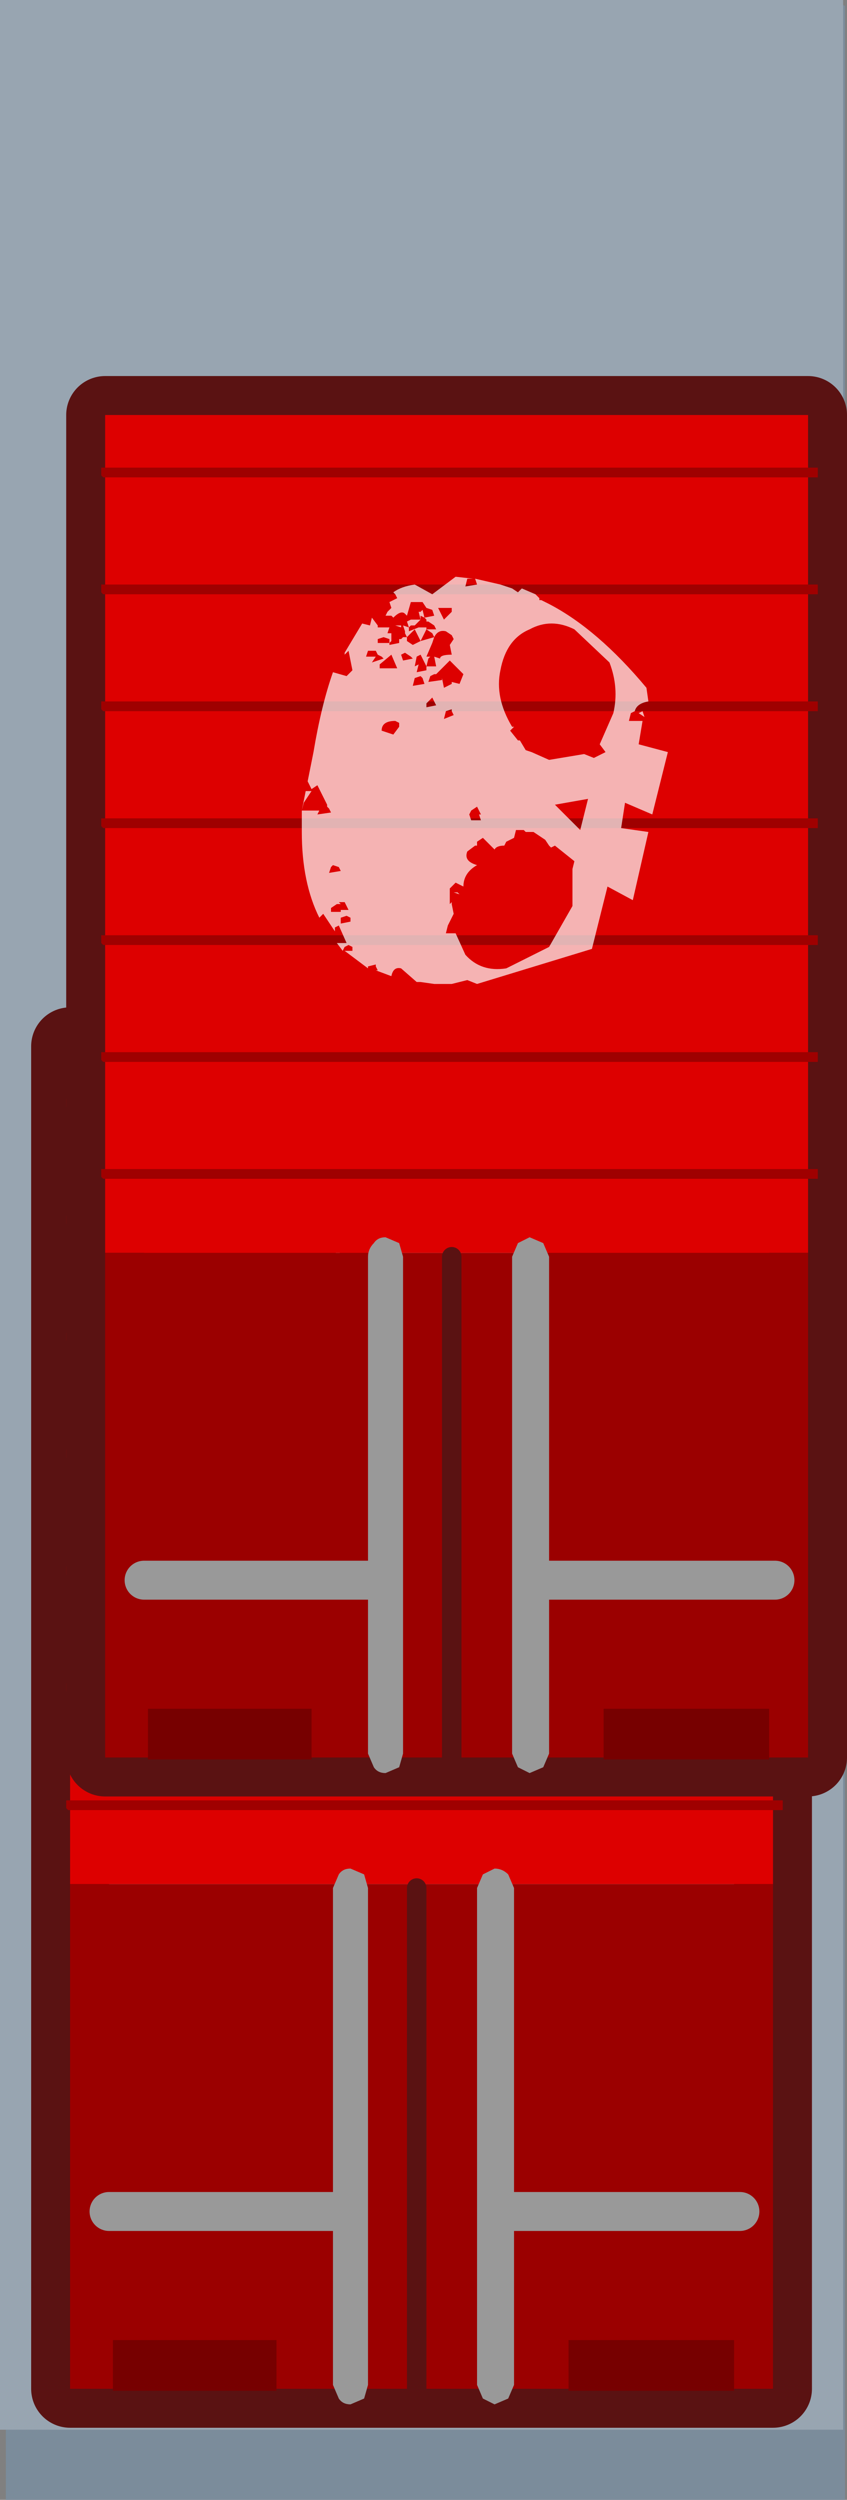 <?xml version="1.0" encoding="UTF-8" standalone="no"?>
<svg xmlns:xlink="http://www.w3.org/1999/xlink" height="64.15px" width="21.75px" xmlns="http://www.w3.org/2000/svg">
  <rect width="100%" height="100%" fill="#808080" stroke="none"/>
  <g transform="matrix(1.0, 0.0, 0.0, 1.0, -42.25, 0.1)">
    <path d="M42.4 -0.1 L63.5 -0.1 63.95 0.05 63.95 64.05 42.4 64.05 42.4 -0.1" fill="#7b8c9b" fill-rule="evenodd" stroke="none"/>
    <path d="M42.25 -0.1 L63.9 -0.1 63.9 62.25 42.25 62.25 42.25 -0.1" fill="#98a5b1" fill-rule="evenodd" stroke="none"/>
    <path d="M62.1 26.75 L62.1 61.2 44.05 61.2 44.05 26.75 62.1 26.75 Z" fill="none" stroke="#5a1212" stroke-linecap="round" stroke-linejoin="round" stroke-width="2.0"/>
    <path d="M44.05 48.25 L44.05 26.75 62.1 26.75 62.1 48.25 44.05 48.25" fill="#dd0000" fill-rule="evenodd" stroke="none"/>
    <path d="M62.1 48.25 L62.1 61.2 44.05 61.2 44.05 48.25 62.1 48.25" fill="#9b0000" fill-rule="evenodd" stroke="none"/>
    <path d="M56.85 59.95 L61.1 59.95 61.1 61.25 56.85 61.25 56.85 59.95 M45.15 59.95 L49.35 59.95 49.35 61.25 45.15 61.25 45.15 59.95" fill="#770000" fill-rule="evenodd" stroke="none"/>
    <path d="M50.95 48.0 Q51.05 47.85 51.25 47.85 L51.6 48.0 51.7 48.35 51.7 61.1 51.6 61.45 51.25 61.6 Q51.05 61.6 50.95 61.45 L50.8 61.1 50.8 48.35 50.95 48.0 M54.95 47.85 Q55.15 47.85 55.3 48.0 L55.45 48.35 55.45 61.1 55.3 61.45 54.95 61.6 54.65 61.45 54.5 61.1 54.5 48.35 54.65 48.0 54.95 47.85" fill="#999999" fill-rule="evenodd" stroke="none"/>
    <path d="M52.95 48.35 L52.95 61.4" fill="none" stroke="#5a1212" stroke-linecap="round" stroke-linejoin="round" stroke-width="0.5"/>
    <path d="M55.15 56.65 L61.25 56.65 M45.05 56.65 L51.15 56.65" fill="none" stroke="#999999" stroke-linecap="round" stroke-linejoin="round" stroke-width="1.0"/>
    <path d="M43.95 46.2 L43.95 46.1 44.0 46.1 62.35 46.1 62.35 46.35 44.0 46.35 43.95 46.3 43.95 46.2 M43.95 43.2 L43.95 43.1 44.0 43.1 62.35 43.1 62.35 43.35 44.0 43.35 43.95 43.3 43.95 43.2 M43.95 40.2 L43.95 40.1 44.0 40.1 62.35 40.1 62.35 40.35 44.0 40.35 43.95 40.3 43.95 40.2 M43.95 37.1 L44.0 37.1 62.35 37.1 62.35 37.35 44.0 37.35 43.95 37.3 43.95 37.2 43.95 37.1 M43.95 34.1 L44.0 34.1 62.35 34.1 62.35 34.35 44.0 34.35 43.95 34.3 43.95 34.2 43.95 34.1 M43.95 31.1 L44.0 31.1 62.35 31.1 62.35 31.35 44.0 31.35 43.95 31.3 43.95 31.2 43.95 31.1 M44.0 28.35 L43.95 28.3 43.95 28.2 43.95 28.1 44.0 28.1 62.35 28.1 62.35 28.35 44.0 28.35" fill="#9f0000" fill-rule="evenodd" stroke="none"/>
    <path d="M49.1 36.9 L49.25 36.9 49.55 36.9 49.5 37.0 49.85 36.95 49.8 36.85 49.75 36.8 49.75 36.75 49.5 36.25 49.35 36.35 49.25 36.15 49.4 35.4 Q49.6 34.2 49.9 33.35 L50.25 33.45 50.4 33.3 50.3 32.8 50.2 32.9 50.2 32.85 50.65 32.1 50.85 32.15 50.9 31.95 51.05 32.15 51.05 32.2 51.35 32.2 51.3 32.35 51.4 32.35 51.4 32.55 51.35 32.6 51.35 32.5 51.2 32.45 51.05 32.5 51.05 32.6 51.35 32.6 51.35 32.65 51.6 32.6 51.6 32.5 51.65 32.5 51.7 32.45 51.8 32.45 51.8 32.55 51.95 32.65 52.15 32.55 52.5 32.45 52.45 32.6 52.3 32.95 52.4 32.95 52.35 33.0 52.3 33.2 52.2 33.0 52.15 32.9 52.05 32.95 52.0 33.2 52.1 33.15 52.05 33.35 52.3 33.3 52.3 33.2 52.55 33.2 52.5 32.95 52.65 33.0 Q52.65 32.9 52.95 32.9 L52.9 32.65 53.0 32.5 52.95 32.4 52.8 32.3 Q52.6 32.25 52.5 32.45 L52.45 32.35 52.3 32.25 52.55 32.25 52.5 32.15 52.35 32.05 52.3 32.05 52.3 32.0 52.25 31.95 52.5 31.9 52.45 31.75 52.3 31.7 52.2 31.55 51.9 31.55 51.8 31.9 51.75 31.85 Q51.65 31.75 51.45 31.95 L51.4 31.9 51.25 31.9 51.3 31.8 51.4 31.7 51.35 31.55 51.55 31.45 51.5 31.35 51.45 31.3 Q51.65 31.15 52.0 31.1 L52.45 31.35 53.05 30.9 53.5 30.95 53.35 30.95 53.3 31.15 53.6 31.1 53.55 30.95 54.2 31.1 54.5 31.2 54.65 31.3 54.75 31.2 55.1 31.35 55.2 31.45 55.2 31.5 55.25 31.5 55.45 31.6 Q56.7 32.25 57.95 33.75 L58.0 34.1 57.65 34.35 57.55 34.4 57.5 34.6 57.85 34.6 57.75 35.2 58.5 35.4 58.1 37.0 57.4 36.7 57.3 37.35 58.0 37.45 57.6 39.2 56.95 38.85 56.55 40.45 53.6 41.35 53.35 41.25 52.95 41.35 52.5 41.35 52.15 41.3 52.05 41.3 51.65 40.95 Q51.45 40.9 51.4 41.15 L51.0 41.0 51.05 41.0 51.0 40.9 51.0 40.85 50.8 40.9 50.8 40.95 50.2 40.5 50.4 40.5 50.4 40.4 50.3 40.35 50.2 40.4 50.15 40.5 50.0 40.3 50.25 40.3 50.05 39.85 49.95 39.9 49.95 40.0 49.65 39.55 49.55 39.65 Q49.1 38.75 49.1 37.45 L49.1 36.9 49.2 36.4 49.35 36.4 49.15 36.7 49.1 36.9 M53.15 39.05 L53.0 39.0 53.1 39.0 53.15 39.05 M56.05 39.35 L56.05 38.4 56.1 38.2 55.6 37.8 55.5 37.85 55.45 37.8 55.35 37.65 55.05 37.45 54.85 37.45 54.8 37.4 54.6 37.4 54.55 37.6 54.35 37.7 54.3 37.8 54.05 37.9 53.75 37.6 53.6 37.7 53.6 37.8 53.55 37.8 53.35 37.95 Q53.25 38.2 53.6 38.3 53.25 38.5 53.25 38.85 L53.05 38.75 52.9 38.9 52.9 39.3 52.95 39.25 52.95 39.3 53.0 39.55 52.85 39.85 52.8 40.05 53.05 40.05 53.3 40.6 Q53.7 41.05 54.35 40.95 L55.45 40.4 56.05 39.35 M50.1 39.8 L50.35 39.75 50.35 39.65 50.25 39.6 50.1 39.65 50.1 39.8 M50.2 39.25 L50.05 39.25 50.1 39.3 50.0 39.3 49.85 39.4 49.85 39.5 50.1 39.5 50.1 39.45 50.3 39.45 50.2 39.25 M50.1 38.45 L50.05 38.35 49.9 38.3 49.85 38.35 49.8 38.5 50.1 38.45 M56.45 36.6 L55.6 36.75 56.25 37.4 56.45 36.6 M57.85 34.35 L57.9 34.5 57.75 34.4 57.85 34.35 M53.45 36.9 L53.4 37.0 53.45 37.15 53.7 37.15 53.65 37.0 53.7 37.0 53.6 36.8 53.45 36.9 M51.45 34.95 L51.6 34.75 51.6 34.65 51.5 34.6 Q51.15 34.6 51.15 34.85 L51.45 34.95 M52.8 34.35 L52.75 34.55 53.0 34.45 52.95 34.35 52.95 34.3 52.8 34.35 M52.3 34.15 L52.3 34.25 52.55 34.2 52.45 34.0 52.3 34.15 M52.0 33.5 L51.95 33.7 52.25 33.65 52.2 33.5 52.15 33.45 52.0 33.5 M52.4 33.45 L52.35 33.6 52.7 33.55 52.7 33.5 52.75 33.75 52.95 33.65 52.95 33.6 53.15 33.65 53.25 33.4 52.9 33.05 52.6 33.35 52.55 33.4 52.5 33.4 52.4 33.45 M51.15 32.95 L51.05 32.9 51.0 32.8 50.8 32.8 50.75 32.95 51.0 32.95 50.9 33.1 51.2 33.0 51.15 32.95 M51.65 32.9 L51.7 33.05 51.95 33.0 51.9 32.95 51.75 32.85 51.65 32.9 M51.55 33.25 L51.4 32.9 51.1 33.15 51.1 33.25 51.55 33.25 M51.65 32.15 L51.65 32.2 51.5 32.15 51.65 32.15 M52.25 31.95 L52.15 31.9 52.15 32.0 52.1 31.8 52.15 31.8 52.2 31.75 52.25 31.95 M51.85 32.2 L51.85 32.3 52.1 32.2 52.3 32.2 52.3 32.25 52.15 32.55 52.0 32.25 51.8 32.45 51.75 32.35 51.75 32.3 51.7 32.15 51.85 32.2 51.8 32.05 51.9 32.0 52.15 32.0 52.0 32.15 51.9 32.15 51.85 32.2 M52.95 31.7 L52.6 31.7 52.75 32.0 52.95 31.8 52.95 31.7 M54.95 32.25 Q54.35 32.5 54.2 33.3 54.05 34.0 54.5 34.75 L54.55 34.75 54.45 34.85 54.65 35.1 54.7 35.1 54.85 35.35 55.0 35.4 55.45 35.6 56.35 35.45 56.6 35.55 56.9 35.4 56.75 35.2 57.1 34.4 Q57.25 33.75 57.0 33.1 L56.1 32.25 Q55.5 31.95 54.95 32.25" fill="#ffffff" fill-opacity="0.702" fill-rule="evenodd" stroke="none"/>
    <path d="M44.95 45.0 L44.95 10.55 63.0 10.55 63.0 45.0 44.95 45.0 Z" fill="none" stroke="#5a1212" stroke-linecap="round" stroke-linejoin="round" stroke-width="2.0"/>
    <path d="M44.95 32.05 L44.95 10.55 63.0 10.55 63.0 32.05 44.95 32.05" fill="#dd0000" fill-rule="evenodd" stroke="none"/>
    <path d="M63.0 32.05 L63.0 45.0 44.95 45.0 44.95 32.05 63.0 32.05" fill="#9b0000" fill-rule="evenodd" stroke="none"/>
    <path d="M57.75 45.05 L57.75 43.75 62.0 43.75 62.0 45.05 57.75 45.05 M46.05 45.05 L46.05 43.75 50.25 43.75 50.25 45.05 46.05 45.05" fill="#770000" fill-rule="evenodd" stroke="none"/>
    <path d="M52.15 31.65 L52.5 31.8 52.6 32.15 52.6 44.9 52.5 45.25 52.15 45.4 Q51.95 45.4 51.85 45.25 L51.7 44.9 51.7 32.15 Q51.7 31.95 51.85 31.8 51.95 31.65 52.15 31.65 M56.2 31.8 L56.35 32.15 56.35 44.9 56.2 45.25 55.85 45.4 55.55 45.25 55.4 44.9 55.4 32.15 55.55 31.8 55.85 31.65 56.2 31.8" fill="#999999" fill-rule="evenodd" stroke="none"/>
    <path d="M53.85 32.15 L53.85 45.2" fill="none" stroke="#5a1212" stroke-linecap="round" stroke-linejoin="round" stroke-width="0.5"/>
    <path d="M56.05 40.45 L62.15 40.45 M45.95 40.45 L52.05 40.45" fill="none" stroke="#999999" stroke-linecap="round" stroke-linejoin="round" stroke-width="1.0"/>
    <path d="M44.85 26.9 L44.9 26.9 63.25 26.9 63.25 27.15 44.9 27.15 44.85 27.1 44.85 27.0 44.85 26.9 M44.85 30.0 L44.85 29.9 44.9 29.9 63.25 29.9 63.25 30.15 44.9 30.15 44.85 30.1 44.85 30.0 M63.25 23.9 L63.25 24.15 44.9 24.15 44.85 24.1 44.85 24.0 44.85 23.9 44.9 23.9 63.25 23.9 M63.25 20.9 L63.25 21.15 44.9 21.15 44.85 21.1 44.85 21.0 44.85 20.9 44.9 20.9 63.25 20.9 M63.25 17.9 L63.25 18.15 44.9 18.15 44.85 18.1 44.85 18.0 44.85 17.9 44.9 17.9 63.25 17.9 M63.25 14.9 L63.25 15.15 44.9 15.15 44.85 15.1 44.85 15.0 44.85 14.9 44.9 14.9 63.25 14.9 M63.25 11.9 L63.25 12.15 44.9 12.15 44.85 12.1 44.85 12.0 44.85 11.9 44.9 11.9 63.25 11.9" fill="#9f0000" fill-rule="evenodd" stroke="none"/>
    <path d="M57.15 21.2 L57.35 20.4 56.5 20.55 57.15 21.2 M53.9 22.8 L54.0 22.8 54.05 22.85 53.9 22.8 M51.25 23.55 L51.25 23.45 51.15 23.4 51.0 23.45 51.0 23.6 51.25 23.55 M51.1 23.05 L50.95 23.05 51.0 23.1 50.9 23.1 50.75 23.2 50.75 23.3 51.0 23.3 51.0 23.25 51.2 23.25 51.1 23.05 M50.95 22.15 L50.8 22.1 50.75 22.15 50.7 22.3 51.0 22.25 50.95 22.15 M54.5 21.5 L54.5 21.6 54.45 21.6 54.25 21.75 Q54.15 22.0 54.5 22.1 54.15 22.3 54.15 22.65 L53.95 22.55 53.8 22.7 53.8 23.1 53.85 23.05 53.85 23.1 53.9 23.35 53.75 23.65 53.7 23.85 53.95 23.85 54.2 24.4 Q54.6 24.85 55.25 24.75 L56.35 24.2 56.95 23.15 56.95 22.2 57.0 22.0 56.5 21.6 56.4 21.65 56.35 21.6 56.25 21.45 55.95 21.25 55.75 21.25 55.7 21.2 55.5 21.2 55.45 21.4 55.25 21.5 55.2 21.6 Q55.0 21.6 54.95 21.7 L54.65 21.4 54.5 21.5 M54.3 20.8 L54.35 20.95 54.6 20.95 54.55 20.8 54.6 20.8 54.5 20.6 54.35 20.7 54.3 20.8 M53.2 17.95 L53.2 18.05 53.45 18.0 53.35 17.8 53.2 17.95 M53.7 18.15 L53.65 18.35 53.9 18.25 53.85 18.15 53.85 18.1 53.7 18.15 M54.05 17.45 L54.15 17.2 53.8 16.85 53.5 17.15 53.45 17.2 53.4 17.2 53.3 17.25 53.25 17.4 53.6 17.35 53.6 17.3 53.65 17.55 53.85 17.45 53.85 17.4 54.05 17.45 M53.85 15.6 L53.85 15.5 53.5 15.5 53.65 15.8 53.85 15.6 M52.85 17.5 L53.15 17.45 53.1 17.3 53.05 17.25 52.9 17.3 52.85 17.5 M52.5 18.45 L52.4 18.4 Q52.05 18.4 52.05 18.65 L52.35 18.75 52.5 18.55 52.5 18.45 M52.8 16.75 L52.65 16.65 52.55 16.7 52.6 16.85 52.85 16.8 52.8 16.75 M52.3 16.7 L52.0 16.95 52.0 17.05 52.45 17.05 52.3 16.7 M52.1 16.8 L52.05 16.75 51.95 16.7 51.9 16.6 51.7 16.6 51.65 16.75 51.9 16.75 51.8 16.9 52.1 16.8 M52.55 15.95 L52.55 16.0 52.4 15.95 52.55 15.95 M52.75 16.0 L52.75 16.1 53.0 16.0 53.2 16.0 53.2 16.05 53.05 16.35 52.9 16.05 52.7 16.25 52.65 16.15 52.65 16.1 52.6 15.95 52.75 16.0 52.7 15.85 52.8 15.8 53.05 15.8 52.9 15.95 52.8 15.95 52.75 16.0 M53.15 15.75 L53.05 15.7 53.05 15.8 53.0 15.6 53.05 15.6 53.1 15.55 53.15 15.75 53.4 15.7 53.35 15.55 53.2 15.5 53.1 15.35 52.8 15.35 52.7 15.7 52.65 15.65 Q52.55 15.55 52.35 15.75 L52.3 15.7 52.15 15.7 52.2 15.6 52.3 15.5 52.25 15.35 52.45 15.25 52.4 15.15 52.35 15.1 Q52.55 14.95 52.9 14.9 L53.35 15.15 53.95 14.7 54.4 14.75 54.25 14.75 54.2 14.95 54.5 14.9 54.45 14.75 55.1 14.9 55.4 15.0 55.55 15.1 55.65 15.0 56.0 15.15 56.1 15.25 56.1 15.3 56.15 15.3 56.35 15.4 Q57.6 16.05 58.85 17.55 L58.9 17.9 Q58.6 17.95 58.55 18.15 L58.45 18.2 58.4 18.4 58.75 18.4 58.65 19.0 59.4 19.2 59.0 20.8 58.3 20.5 58.2 21.15 58.9 21.25 58.5 23.0 57.85 22.65 57.45 24.25 54.5 25.15 54.25 25.05 53.85 25.15 53.4 25.15 53.05 25.1 52.95 25.1 52.55 24.75 Q52.35 24.7 52.3 24.95 L51.9 24.8 51.95 24.8 51.9 24.7 51.9 24.65 51.7 24.7 51.7 24.75 51.1 24.3 51.3 24.3 51.3 24.2 51.2 24.15 51.1 24.2 51.05 24.3 50.9 24.1 51.15 24.1 50.95 23.65 50.85 23.7 50.85 23.8 50.55 23.35 50.45 23.45 Q50.0 22.55 50.0 21.25 L50.0 20.7 50.15 20.7 50.45 20.7 50.4 20.8 50.75 20.75 50.7 20.65 50.65 20.6 50.65 20.55 50.4 20.05 50.25 20.15 50.15 19.95 50.3 19.2 Q50.5 18.0 50.8 17.15 L51.15 17.25 51.3 17.1 51.2 16.6 51.1 16.7 51.1 16.65 51.55 15.9 51.75 15.95 51.8 15.75 51.95 15.95 51.95 16.0 52.25 16.0 52.2 16.15 52.3 16.15 52.3 16.35 52.25 16.4 52.25 16.3 52.1 16.25 51.95 16.3 51.95 16.4 52.25 16.4 52.25 16.45 52.5 16.4 52.5 16.3 52.55 16.3 52.6 16.25 52.7 16.25 52.7 16.35 52.85 16.45 53.05 16.35 53.4 16.25 53.35 16.4 53.2 16.75 53.3 16.75 53.25 16.8 53.2 17.0 53.1 16.8 53.05 16.7 52.95 16.75 52.9 17.0 53.0 16.95 52.95 17.15 53.2 17.1 53.2 17.0 53.45 17.0 53.4 16.75 53.55 16.8 Q53.55 16.7 53.85 16.7 L53.8 16.45 53.9 16.3 53.85 16.2 53.7 16.1 Q53.5 16.05 53.4 16.25 L53.35 16.15 53.2 16.05 53.45 16.05 53.4 15.95 53.25 15.85 53.2 15.85 53.2 15.8 53.15 15.75 M58.8 18.3 L58.65 18.2 58.75 18.15 58.8 18.3 M57.0 16.05 Q56.4 15.75 55.85 16.05 55.25 16.3 55.1 17.1 54.95 17.8 55.4 18.55 L55.45 18.55 55.35 18.65 55.55 18.9 55.6 18.9 55.75 19.15 55.9 19.2 56.35 19.4 57.25 19.25 57.5 19.35 57.8 19.2 57.65 19.0 58.0 18.2 Q58.15 17.55 57.9 16.9 L57.0 16.05 M50.0 20.7 L50.1 20.2 50.25 20.2 50.05 20.5 50.0 20.7" fill="#ffffff" fill-opacity="0.702" fill-rule="evenodd" stroke="none"/>
  </g>
</svg>
